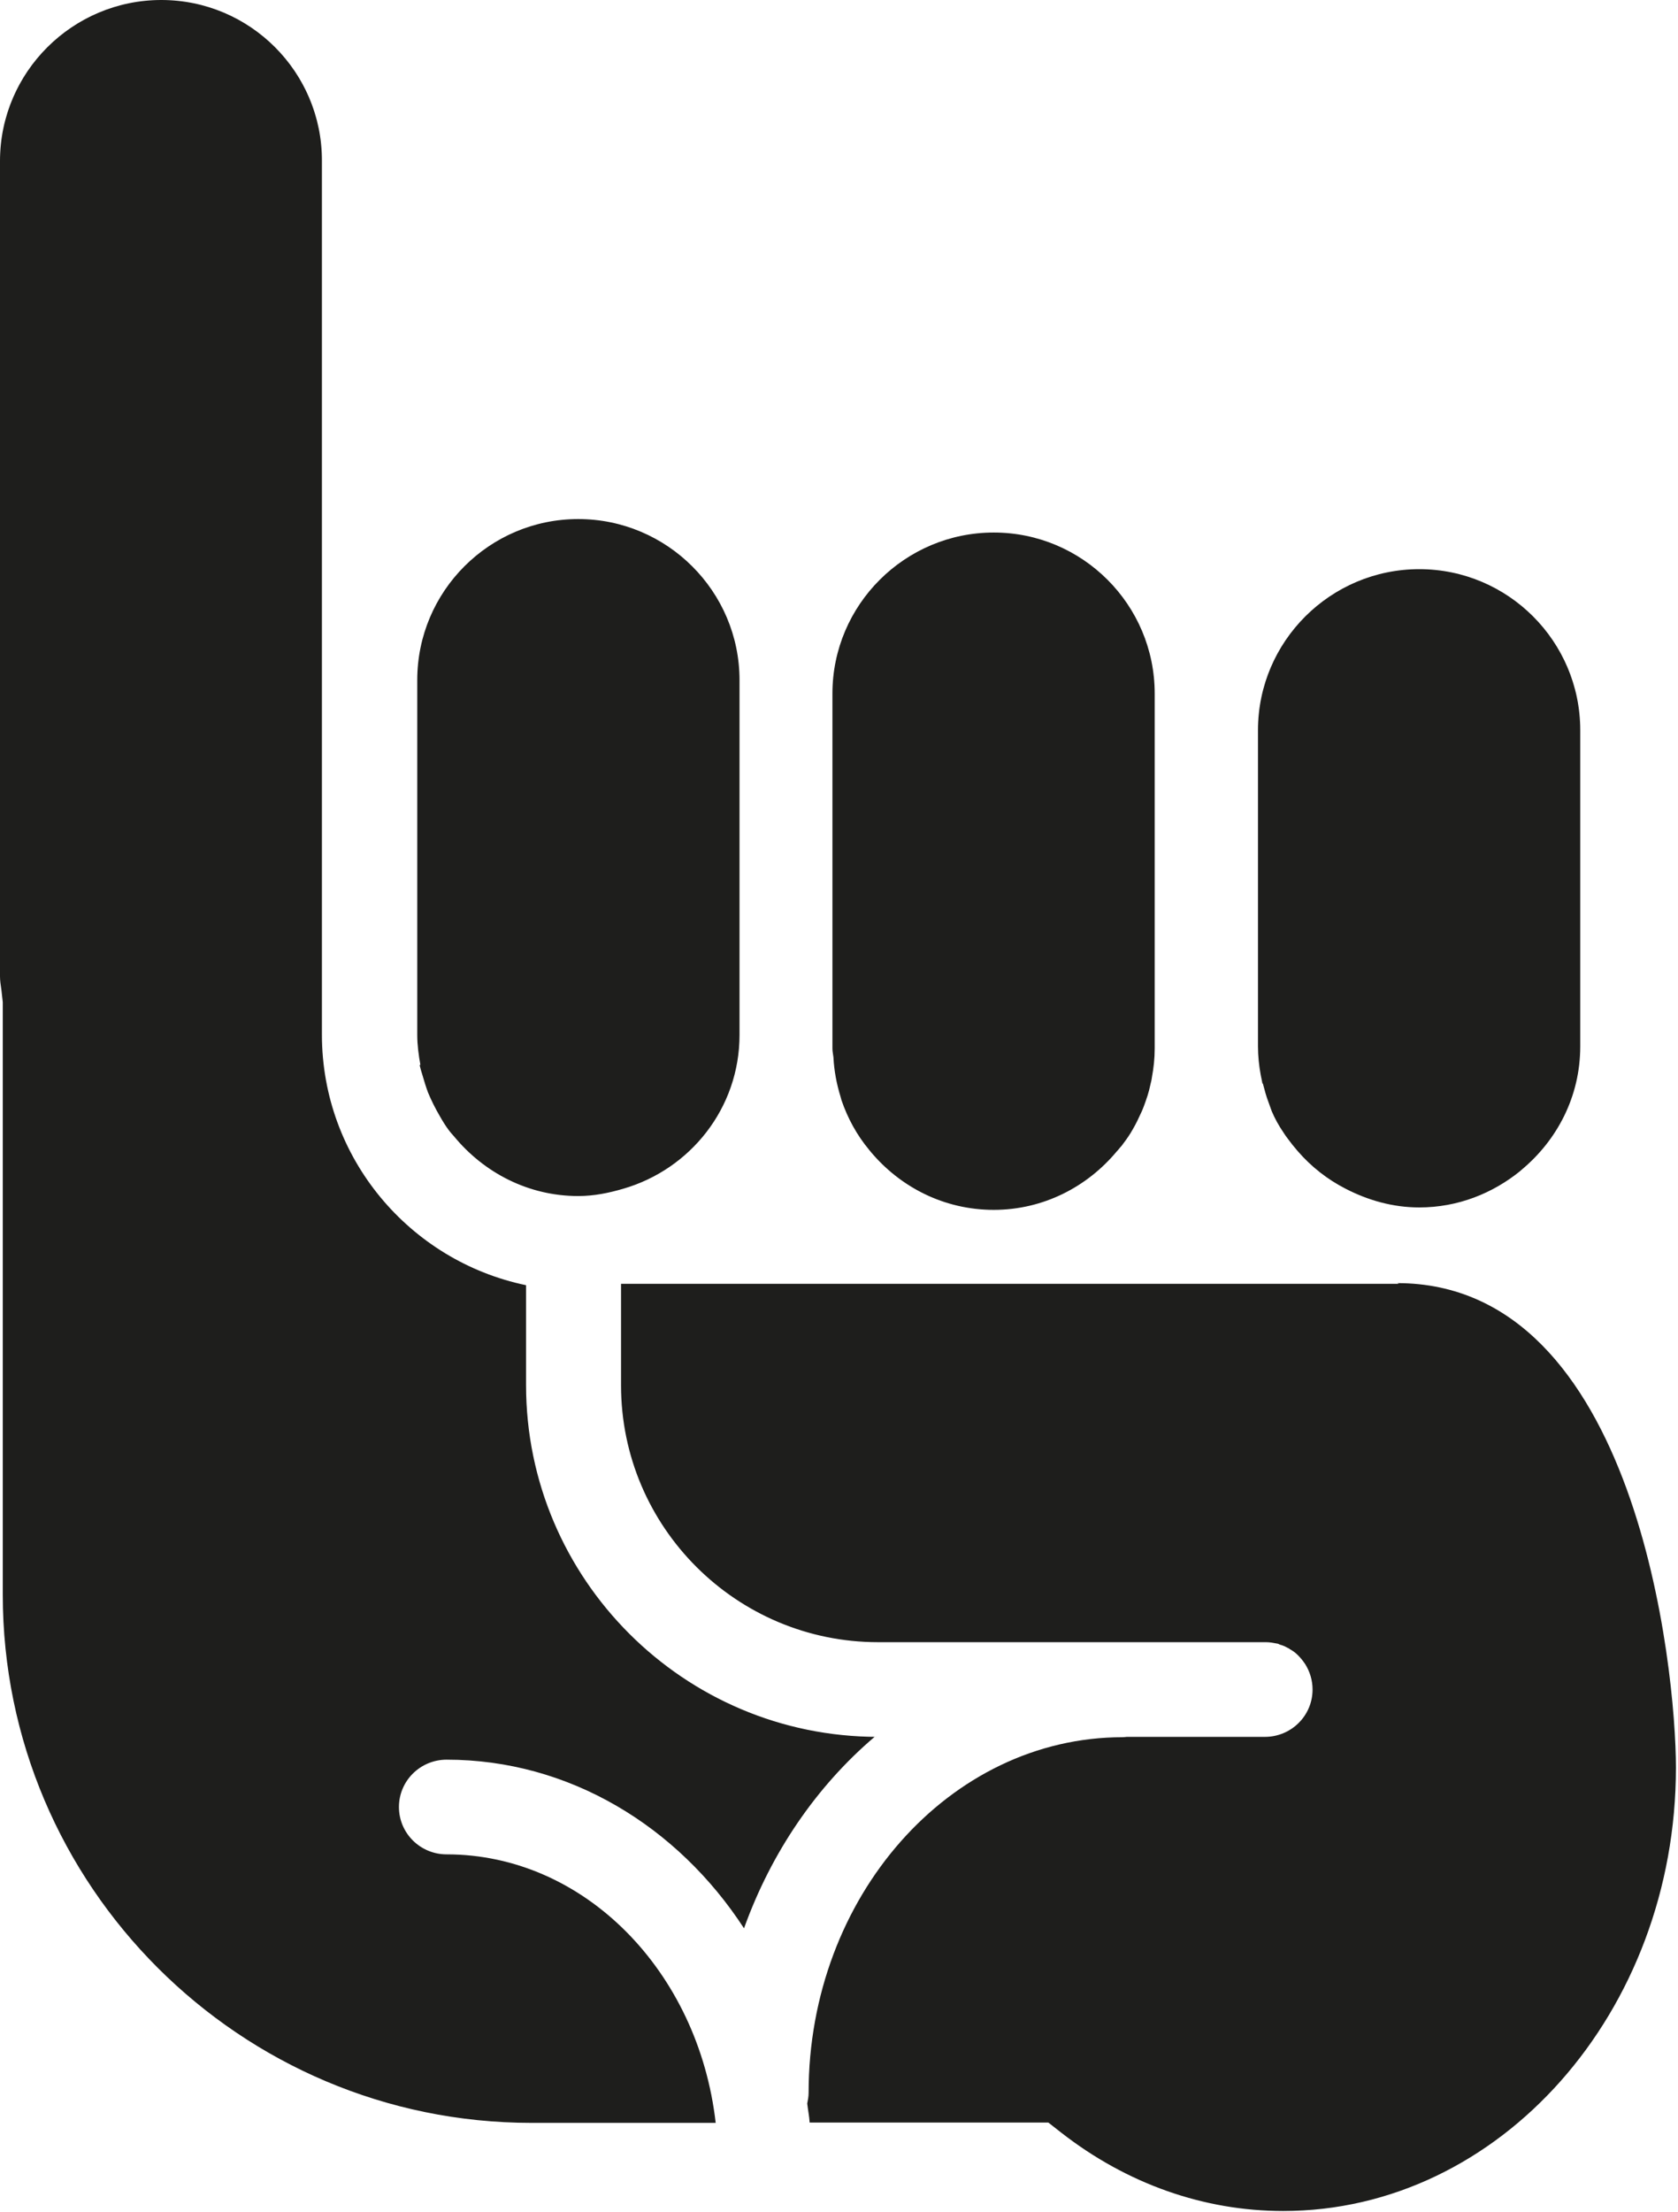 <?xml version="1.0" encoding="UTF-8"?>
<svg id="Ebene_2" xmlns="http://www.w3.org/2000/svg" viewBox="0 0 48.58 64">
  <defs>
    <style>
      .cls-1 {
        fill: #1e1e1c;
      }
    </style>
  </defs>
  <g id="_x33_219">
    <path class="cls-1" d="M12.17,30.81c-.05-.28-.09-.57-.09-.86v-10.27c0-2.57,2.09-4.66,4.66-4.66s4.67,2.09,4.67,4.66v10.27c0,2.12-1.43,3.89-3.37,4.45-.41.12-.84.21-1.3.21-1.45,0-2.73-.68-3.59-1.72-.05-.06-.11-.12-.16-.19-.09-.12-.17-.25-.25-.39-.07-.12-.13-.23-.19-.35-.06-.12-.11-.23-.16-.35-.06-.16-.11-.33-.16-.5-.03-.1-.06-.19-.08-.29ZM36.56,31.35c.05.19.1.38.17.56.03.08.06.17.09.25.09.21.2.41.33.6.08.13.18.25.27.37.05.06.1.12.15.18.39.45.86.82,1.39,1.09h0c.64.33,1.36.54,2.13.54,1.12,0,2.13-.41,2.93-1.06,0,0,.01-.01.02-.02,1.04-.86,1.71-2.13,1.71-3.58v-9.15c0-2.57-2.09-4.66-4.66-4.66s-4.67,2.09-4.67,4.66v9.15c0,.28.03.56.08.83.02.08.03.16.05.25ZM12.93,50.92c3.55,0,6.69,1.93,8.61,4.88.79-2.2,2.1-4.11,3.78-5.54.04,0,.07,0,.1,0-5.62,0-10.19-4.57-10.19-10.18v-2.89c-3.37-.7-5.91-3.68-5.91-7.25V4.66C9.33,2.09,7.24,0,4.67,0S0,2.09,0,4.66v23.59c0,.13.02.26.04.39l.04.36v17.14c0,8.43,6.87,15.29,15.31,15.29h5.33c-.5-4.38-3.8-7.77-7.79-7.77-.76,0-1.38-.61-1.38-1.37s.62-1.37,1.38-1.37ZM40.5,37.15h-22.52v2.94c0,4.1,3.34,7.43,7.44,7.43h11.23c.11,0,.22.02.32.04.03,0,.06.02.08.03.08.02.15.05.22.09.02.01.05.02.07.04.09.05.17.11.24.18,0,0,0,0,0,0,.08.08.15.17.21.26.13.21.21.46.21.73,0,.76-.62,1.37-1.38,1.37h-4s-.08.01-.12.01c-5.01,0-9.09,4.62-9.09,10.29,0,.11-.02.21-.04.31.02.18.06.37.07.55h6.91l.37.29c1.91,1.49,4.14,2.27,6.43,2.27,6.27,0,11.37-5.76,11.37-12.83,0-2.85-1.13-14.02-8.07-14.02ZM24.13,30.61s0,0,0,0c.02.38.09.75.2,1.11.01.04.02.07.03.11.18.53.45,1.02.8,1.44.01.02.03.03.04.05.86,1.03,2.13,1.69,3.57,1.69s2.71-.67,3.56-1.69c.05-.05.09-.11.14-.16.09-.12.18-.24.26-.37.09-.15.18-.31.25-.47.05-.1.1-.21.14-.32.07-.19.14-.39.18-.59.02-.08.04-.16.05-.24.05-.27.08-.54.08-.83v-10.27c0-2.57-2.09-4.66-4.66-4.66s-4.67,2.09-4.67,4.66v10.27c0,.09.02.17.03.26h0Z"/>
  </g>
</svg>